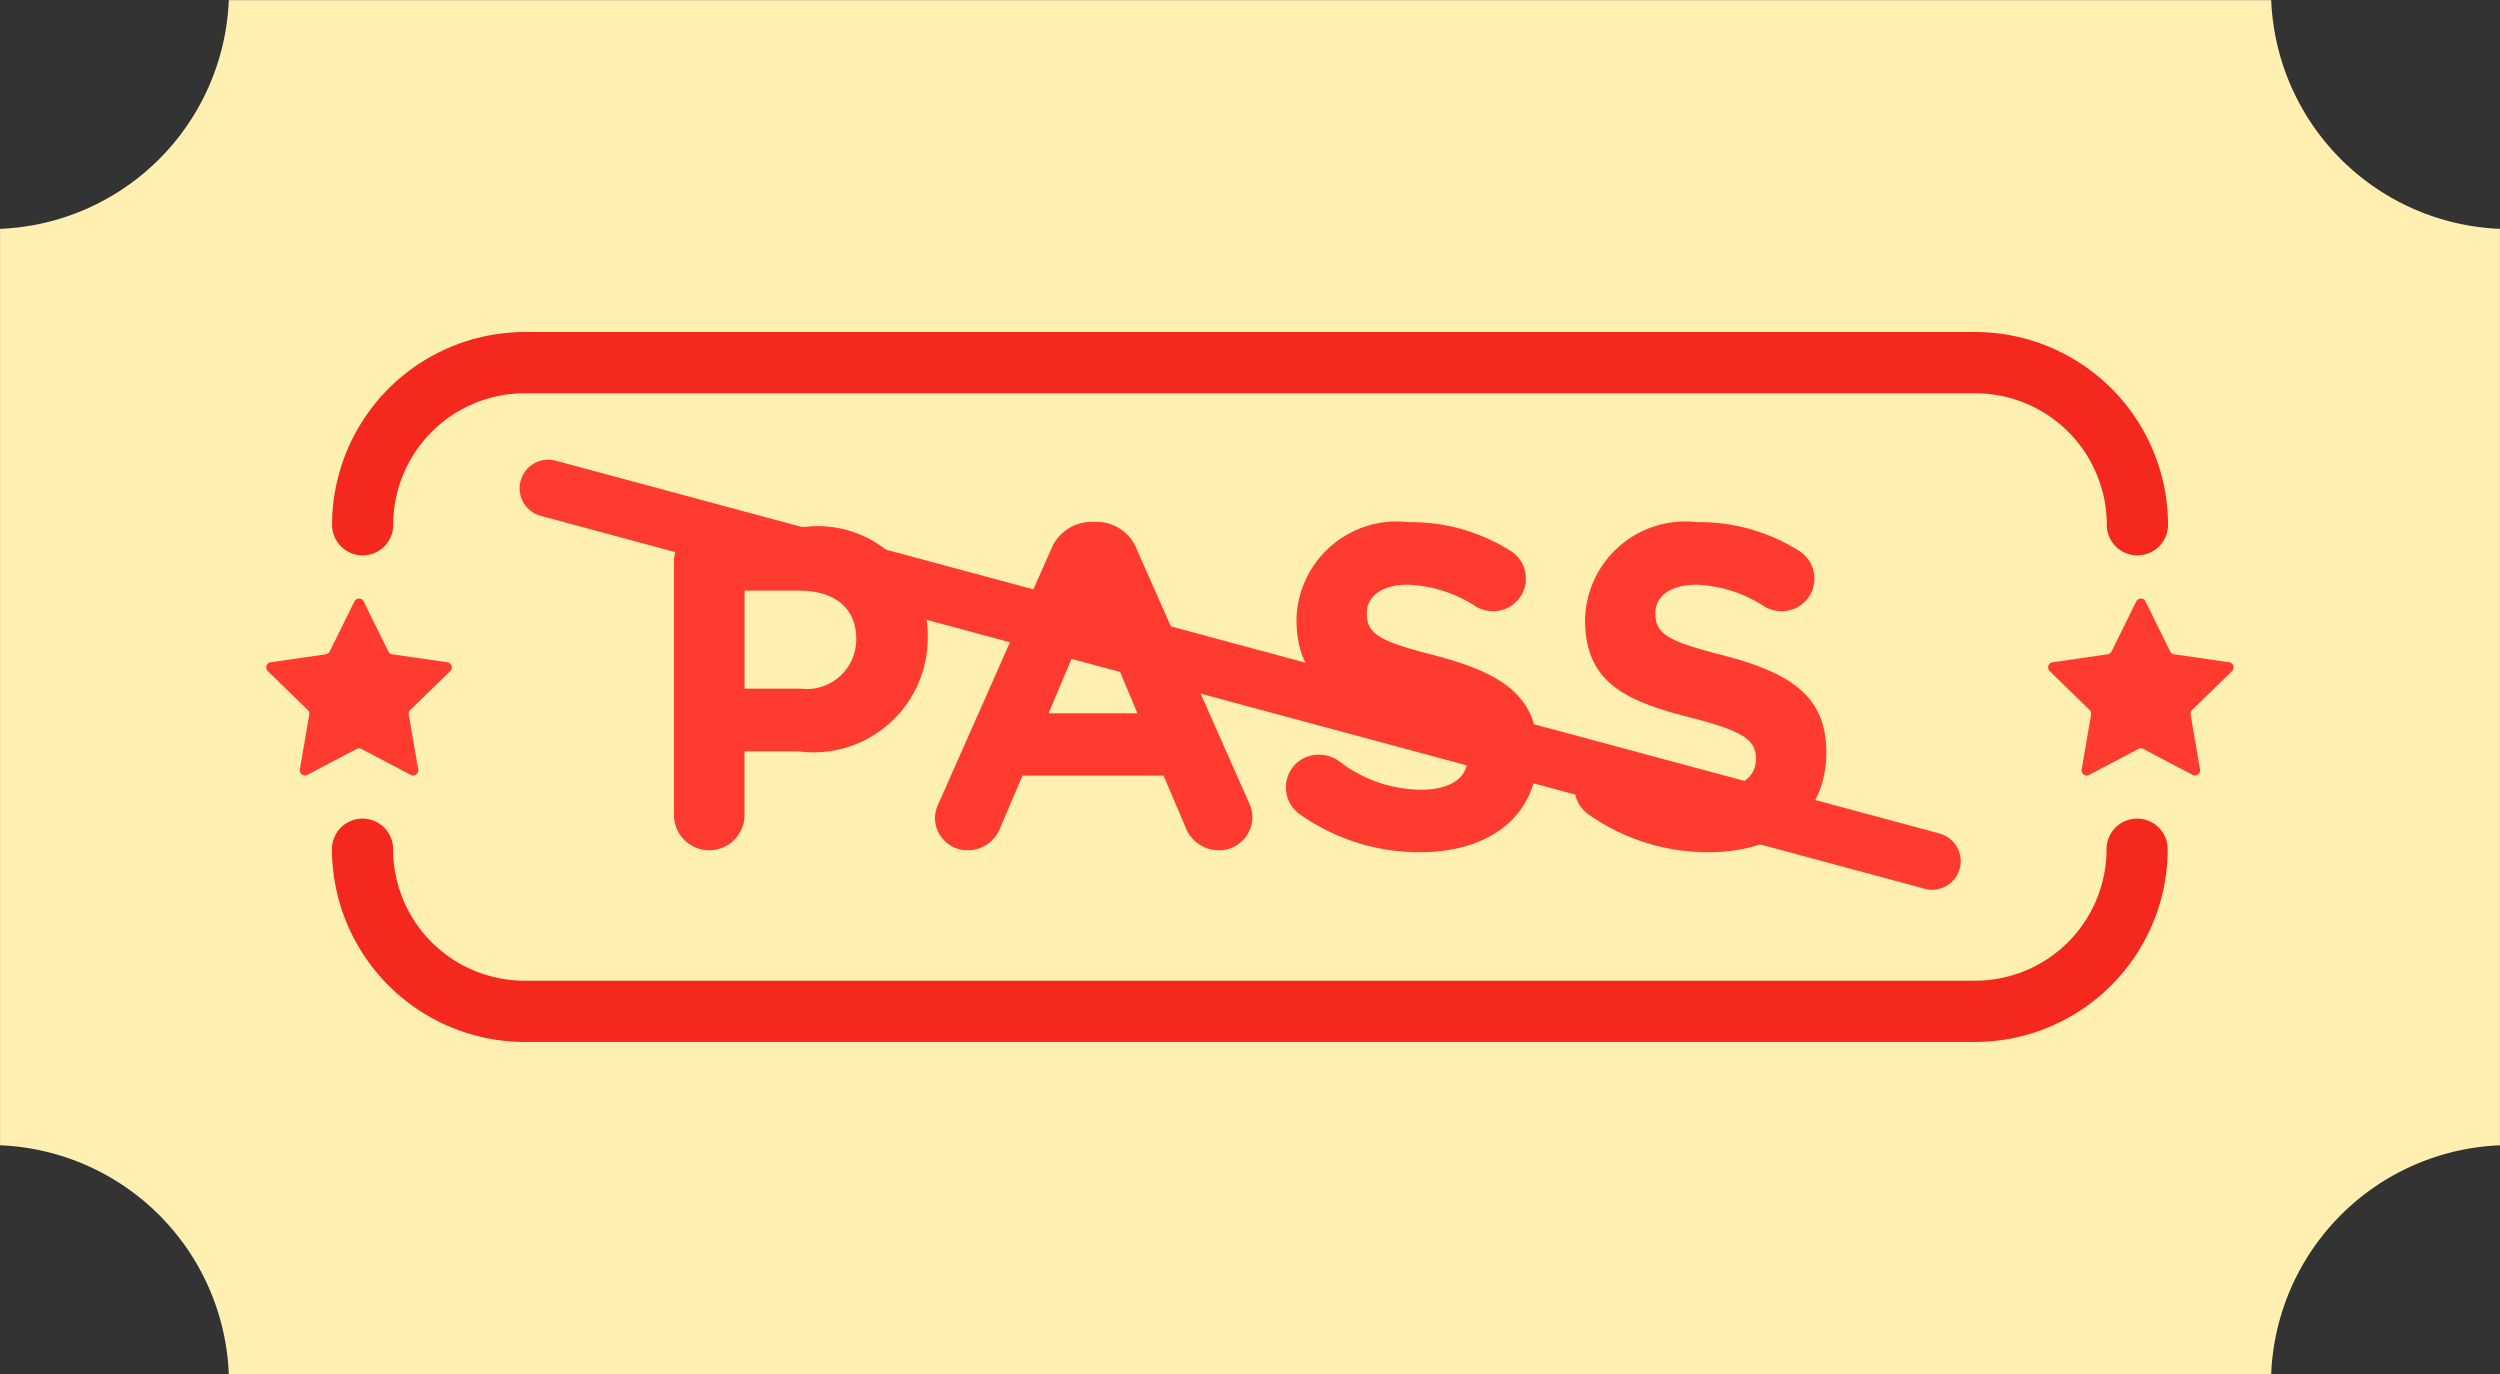 <svg xmlns="http://www.w3.org/2000/svg" width="43.716" height="24.027" viewBox="0 0 43.716 24.027">
  <rect x="0" y="0" width="43.716" height="24.027" fill="#333333" stroke="none"/>
  <g id="Group_58759" data-name="Group 58759" transform="translate(-674 -221.455)">
    <path id="Path_34530" data-name="Path 34530" d="M571.365,1406.414H535.651a4.172,4.172,0,0,0-4-4v-16.025a4.172,4.172,0,0,0,4-4h35.714a4.172,4.172,0,0,0,4,4v16.025a4.172,4.172,0,0,0-4,4Z" transform="translate(142.35 -1160.932)" fill="#fff0b2"/>
    <g id="Group_58470" data-name="Group 58470" transform="translate(685.785 230.581)" style="mix-blend-mode: normal;isolation: isolate">
      <path id="Path_34531" data-name="Path 34531" d="M752.188,1555.419a.612.612,0,0,1,.617-.617h1.674a1.92,1.92,0,0,1,2.147,1.938v.016a2,2,0,0,1-2.267,1.97h-.937v1.113a.617.617,0,1,1-1.234,0Zm2.211,2.211a.868.868,0,0,0,.977-.849v-.016c0-.552-.384-.849-1-.849h-.953v1.714Z" transform="translate(-752.188 -1554.714)" fill="#ff3b30"/>
      <path id="Path_34532" data-name="Path 34532" d="M837.689,1558.055l1.954-4.413a.762.762,0,0,1,.721-.489h.072a.752.752,0,0,1,.713.489l1.954,4.413a.6.6,0,0,1,.064.248.585.585,0,0,1-.585.593.628.628,0,0,1-.593-.425l-.376-.881h-2.467l-.392.921a.606.606,0,0,1-.569.384.568.568,0,0,1-.569-.577A.654.654,0,0,1,837.689,1558.055Zm3.468-1.554-.777-1.85-.777,1.85Z" transform="translate(-833.052 -1553.153)" fill="#ff3b30"/>
      <path id="Path_34533" data-name="Path 34533" d="M952.651,1558.4a.576.576,0,0,1-.232-.465.568.568,0,0,1,.577-.569.6.6,0,0,1,.352.112,2.363,2.363,0,0,0,1.434.5c.5,0,.809-.2.809-.529v-.016c0-.312-.192-.473-1.129-.713-1.129-.288-1.858-.6-1.858-1.714v-.016a1.754,1.754,0,0,1,1.962-1.69,3.254,3.254,0,0,1,1.778.5.571.571,0,0,1-.3,1.057.592.592,0,0,1-.312-.088,2.332,2.332,0,0,0-1.177-.376c-.473,0-.721.216-.721.489v.016c0,.368.24.489,1.209.737,1.137.3,1.778.7,1.778,1.682v.016c0,1.113-.849,1.738-2.058,1.738A3.618,3.618,0,0,1,952.651,1558.4Z" transform="translate(-941.718 -1553.295)" fill="#ff3b30"/>
      <path id="Path_34534" data-name="Path 34534" d="M1047.071,1558.4a.576.576,0,0,1-.232-.465.568.568,0,0,1,.577-.569.594.594,0,0,1,.352.112,2.364,2.364,0,0,0,1.434.5c.5,0,.809-.2.809-.529v-.016c0-.312-.192-.473-1.129-.713-1.129-.288-1.858-.6-1.858-1.714v-.016a1.754,1.754,0,0,1,1.962-1.69,3.255,3.255,0,0,1,1.778.5.571.571,0,0,1-.3,1.057.591.591,0,0,1-.312-.088,2.333,2.333,0,0,0-1.177-.376c-.473,0-.721.216-.721.489v.016c0,.368.24.489,1.21.737,1.137.3,1.778.7,1.778,1.682v.016c0,1.113-.849,1.738-2.058,1.738A3.618,3.618,0,0,1,1047.071,1558.4Z" transform="translate(-1031.092 -1553.295)" fill="#ff3b30"/>
    </g>
    <g id="Group_58471" data-name="Group 58471" transform="translate(679.805 227.261)">
      <path id="Path_34535" data-name="Path 34535" d="M669.026,1654.163H643.664a3.375,3.375,0,0,1-3.371-3.371.534.534,0,0,1,1.069,0,2.3,2.3,0,0,0,2.3,2.3h25.362a2.3,2.3,0,0,0,2.3-2.3.534.534,0,0,1,1.069,0A3.375,3.375,0,0,1,669.026,1654.163Z" transform="translate(-640.293 -1641.749)" fill="#f4281c"/>
      <path id="Path_34536" data-name="Path 34536" d="M671.862,1494.934a.534.534,0,0,1-.534-.534,2.3,2.3,0,0,0-2.3-2.3H643.664a2.3,2.3,0,0,0-2.3,2.3.534.534,0,0,1-1.069,0,3.375,3.375,0,0,1,3.371-3.371h25.362a3.375,3.375,0,0,1,3.371,3.371A.534.534,0,0,1,671.862,1494.934Z" transform="translate(-640.293 -1491.029)" fill="#f4281c"/>
    </g>
    <g id="Group_58472" data-name="Group 58472" transform="translate(678.656 231.922)">
      <path id="Path_34537" data-name="Path 34537" d="M620.487,1578.283l.432.875a.09.09,0,0,0,.068.049l.965.14a.09.09,0,0,1,.05.153l-.7.681a.09.09,0,0,0-.026.079l.165.961a.09.09,0,0,1-.13.095l-.863-.454a.09.09,0,0,0-.084,0l-.863.454a.09.09,0,0,1-.13-.095l.165-.961a.09.09,0,0,0-.026-.079l-.7-.681a.09.09,0,0,1,.05-.153l.965-.14a.09.09,0,0,0,.068-.049l.432-.875A.09.09,0,0,1,620.487,1578.283Z" transform="translate(-618.784 -1578.233)" fill="#ff3b30"/>
      <path id="Path_34538" data-name="Path 34538" d="M1203.52,1578.283l.432.875a.09.09,0,0,0,.068.049l.965.14a.09.09,0,0,1,.05.153l-.7.681a.09.09,0,0,0-.026.079l.165.961a.09.09,0,0,1-.13.095l-.863-.454a.09.09,0,0,0-.084,0l-.863.454a.09.09,0,0,1-.13-.095l.165-.961a.09.09,0,0,0-.026-.079l-.7-.681a.09.09,0,0,1,.05-.153l.965-.14a.09.09,0,0,0,.068-.049l.432-.875A.09.09,0,0,1,1203.52,1578.283Z" transform="translate(-1170.659 -1578.233)" fill="#ff3b30"/>
    </g>
    <path id="Path_34744" data-name="Path 34744" d="M17593.586,7791.993l24.2,6.52" transform="translate(-16910 -7562)" fill="none" stroke="#ff3b30" stroke-linecap="round" stroke-width="1"/>
  </g>
</svg>
